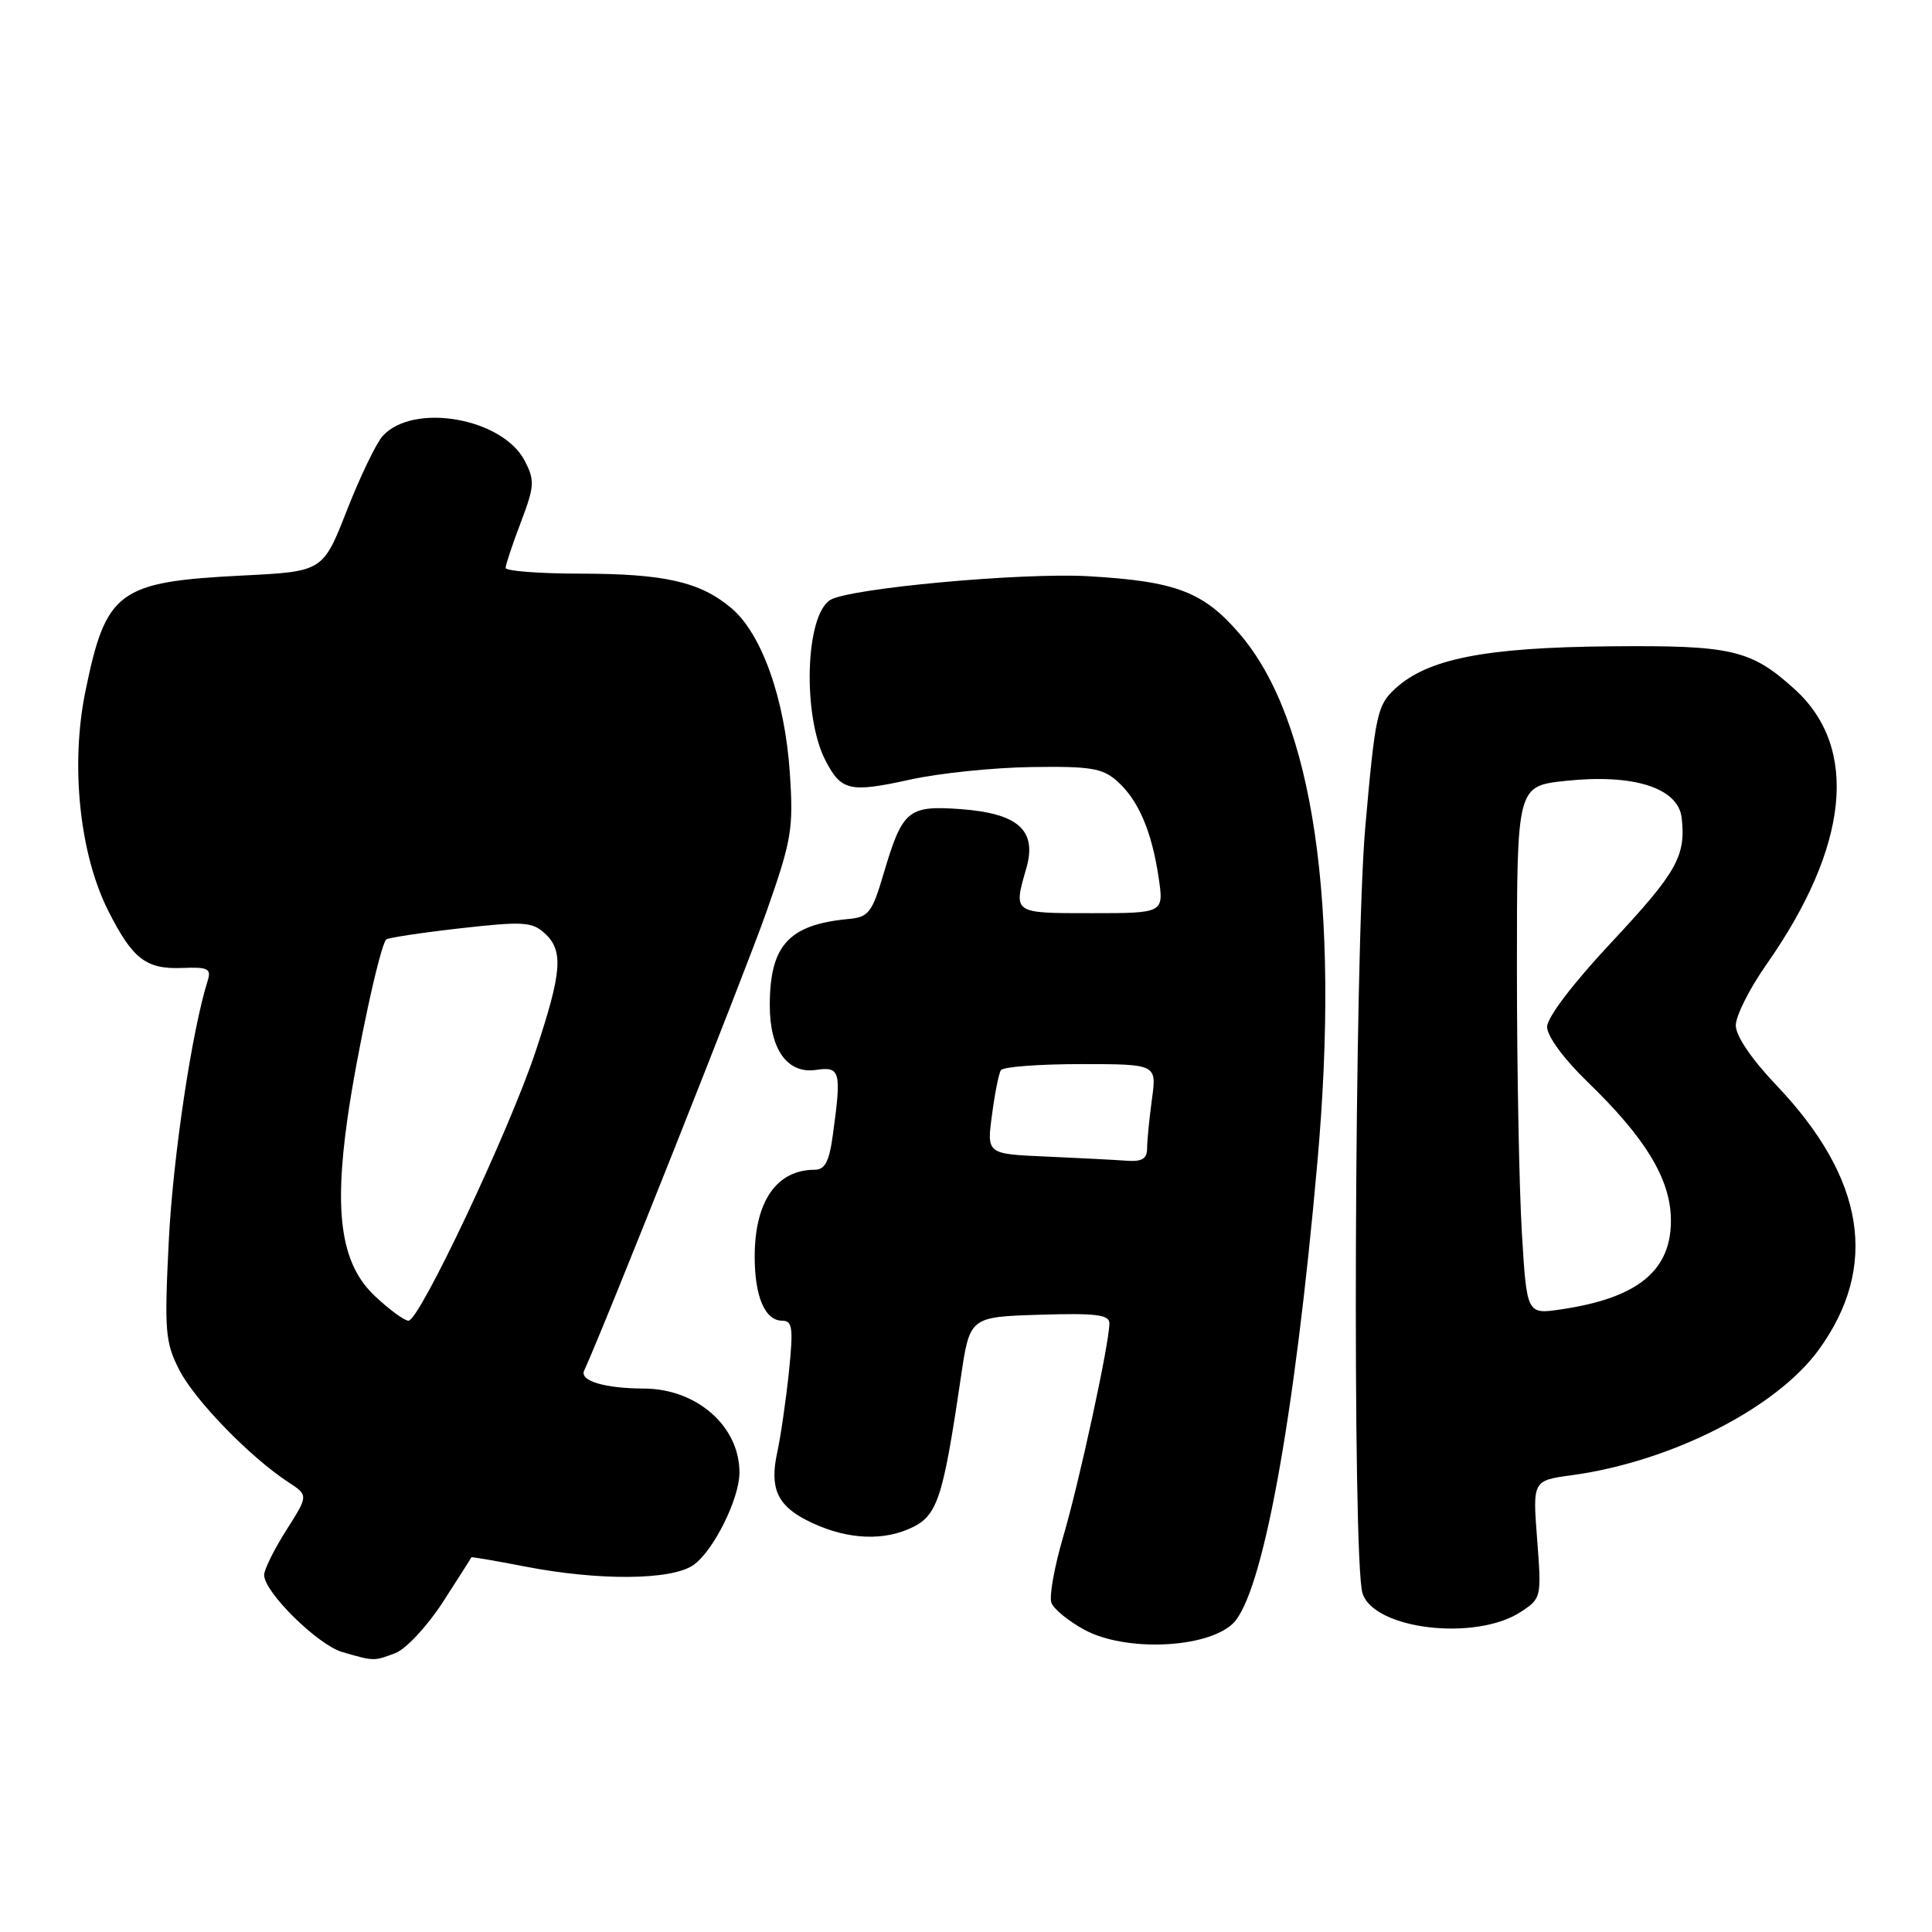 <?xml version="1.0" encoding="UTF-8" standalone="no"?>
<!DOCTYPE svg PUBLIC "-//W3C//DTD SVG 1.1//EN" "http://www.w3.org/Graphics/SVG/1.1/DTD/svg11.dtd" >
<svg xmlns="http://www.w3.org/2000/svg" xmlns:xlink="http://www.w3.org/1999/xlink" version="1.1" viewBox="0 0 256 256">
 <g >
 <path fill="currentColor"
d=" M 52.40 219.04 C 53.79 218.51 56.62 215.47 58.68 212.29 C 60.74 209.10 62.44 206.43 62.46 206.35 C 62.48 206.27 65.65 206.81 69.50 207.56 C 79.36 209.48 88.99 209.40 91.89 207.37 C 94.51 205.53 97.94 198.68 97.98 195.20 C 98.04 189.03 92.36 184.01 85.30 183.99 C 80.12 183.97 76.78 182.97 77.40 181.62 C 80.03 175.93 98.70 128.93 101.54 120.87 C 104.90 111.31 105.15 109.87 104.66 102.46 C 104.01 92.64 100.94 83.97 96.91 80.58 C 92.76 77.08 88.03 76.01 76.75 76.01 C 71.39 76.00 67.00 75.66 67.00 75.25 C 67.00 74.84 67.90 72.12 69.01 69.22 C 70.83 64.42 70.88 63.67 69.53 61.06 C 66.59 55.38 54.75 53.31 50.71 57.77 C 49.85 58.72 47.72 63.15 45.97 67.61 C 42.79 75.73 42.79 75.73 32.15 76.26 C 15.65 77.09 14.04 78.27 11.31 91.64 C 9.31 101.43 10.55 113.20 14.37 120.74 C 17.59 127.09 19.36 128.45 24.15 128.26 C 27.57 128.12 28.02 128.35 27.52 129.95 C 25.43 136.53 22.90 153.44 22.36 164.51 C 21.77 176.39 21.89 177.87 23.76 181.53 C 25.80 185.53 33.13 193.08 38.21 196.40 C 40.87 198.14 40.87 198.14 37.93 202.77 C 36.32 205.31 35.00 207.98 35.00 208.69 C 35.00 210.96 42.11 217.97 45.37 218.91 C 49.58 220.13 49.52 220.13 52.40 219.04 Z  M 163.33 215.16 C 167.26 211.46 171.52 188.28 174.56 154.00 C 177.60 119.79 174.02 95.40 164.30 84.04 C 159.48 78.41 155.85 77.02 144.17 76.35 C 135.37 75.85 112.51 77.95 110.01 79.50 C 106.70 81.54 106.31 94.83 109.38 100.77 C 111.47 104.81 112.59 105.06 120.60 103.30 C 124.39 102.46 131.61 101.71 136.64 101.64 C 144.48 101.52 146.09 101.78 148.02 103.50 C 150.83 105.99 152.60 110.10 153.52 116.25 C 154.23 121.00 154.23 121.00 144.61 121.00 C 134.16 121.00 134.26 121.07 136.00 115.02 C 137.43 110.01 134.91 107.77 127.25 107.21 C 120.33 106.71 119.58 107.33 117.10 115.71 C 115.56 120.93 115.10 121.53 112.45 121.77 C 104.51 122.51 102.00 125.26 102.00 133.23 C 102.00 139.06 104.34 142.32 108.12 141.77 C 111.35 141.29 111.52 141.93 110.36 150.36 C 109.88 153.91 109.31 155.00 107.95 155.00 C 102.90 155.00 100.00 159.20 100.00 166.52 C 100.00 171.82 101.37 175.00 103.65 175.00 C 105.01 175.00 105.13 175.97 104.54 181.75 C 104.15 185.46 103.46 190.27 102.99 192.44 C 101.97 197.10 102.96 199.41 106.81 201.40 C 111.51 203.83 116.37 204.29 120.25 202.67 C 124.20 201.02 124.86 199.14 127.32 182.50 C 128.50 174.50 128.50 174.50 137.75 174.21 C 145.23 173.98 147.00 174.20 147.00 175.35 C 147.00 177.97 143.01 196.40 140.86 203.69 C 139.70 207.65 139.00 211.56 139.32 212.39 C 139.64 213.22 141.61 214.83 143.70 215.96 C 149.09 218.88 159.83 218.44 163.33 215.16 Z  M 201.52 213.58 C 204.24 211.80 204.27 211.67 203.68 203.97 C 203.08 196.18 203.08 196.18 208.29 195.47 C 221.45 193.67 235.39 186.58 241.01 178.83 C 248.99 167.80 247.13 156.16 235.40 143.82 C 232.10 140.36 230.00 137.26 230.00 135.87 C 230.00 134.61 231.82 131.00 234.04 127.83 C 245.00 112.21 246.36 99.12 237.85 91.37 C 232.03 86.08 229.51 85.49 213.40 85.64 C 196.76 85.79 189.13 87.29 184.83 91.29 C 182.49 93.45 182.22 94.71 180.91 109.56 C 179.46 125.91 179.17 206.81 180.54 211.12 C 182.06 215.92 195.53 217.50 201.52 213.58 Z  M 49.67 171.73 C 45.25 167.56 44.23 160.99 46.03 148.29 C 47.26 139.58 50.35 125.32 51.17 124.49 C 51.41 124.26 55.81 123.59 60.94 123.01 C 69.23 122.07 70.49 122.14 72.14 123.63 C 74.70 125.94 74.49 128.74 70.96 139.35 C 67.47 149.85 55.59 175.00 54.13 175.00 C 53.58 175.00 51.58 173.53 49.67 171.73 Z  M 138.63 153.25 C 130.75 152.91 130.75 152.91 131.44 147.76 C 131.81 144.93 132.34 142.25 132.62 141.81 C 132.89 141.36 137.65 141.00 143.19 141.00 C 153.27 141.00 153.27 141.00 152.64 145.64 C 152.29 148.19 152.00 151.12 152.00 152.14 C 152.00 153.55 151.34 153.95 149.25 153.80 C 147.74 153.69 142.96 153.44 138.63 153.25 Z  M 201.66 163.43 C 201.30 157.52 201.00 141.77 201.00 128.42 C 201.00 104.16 201.00 104.16 207.45 103.47 C 216.45 102.51 222.37 104.39 222.83 108.37 C 223.41 113.44 222.18 115.60 213.51 124.88 C 208.42 130.32 205.00 134.81 205.00 136.07 C 205.00 137.30 207.22 140.32 210.34 143.34 C 217.97 150.71 221.29 156.14 221.40 161.43 C 221.55 168.29 217.13 171.97 206.91 173.49 C 202.31 174.18 202.31 174.18 201.66 163.43 Z "/>
</g>
</svg>